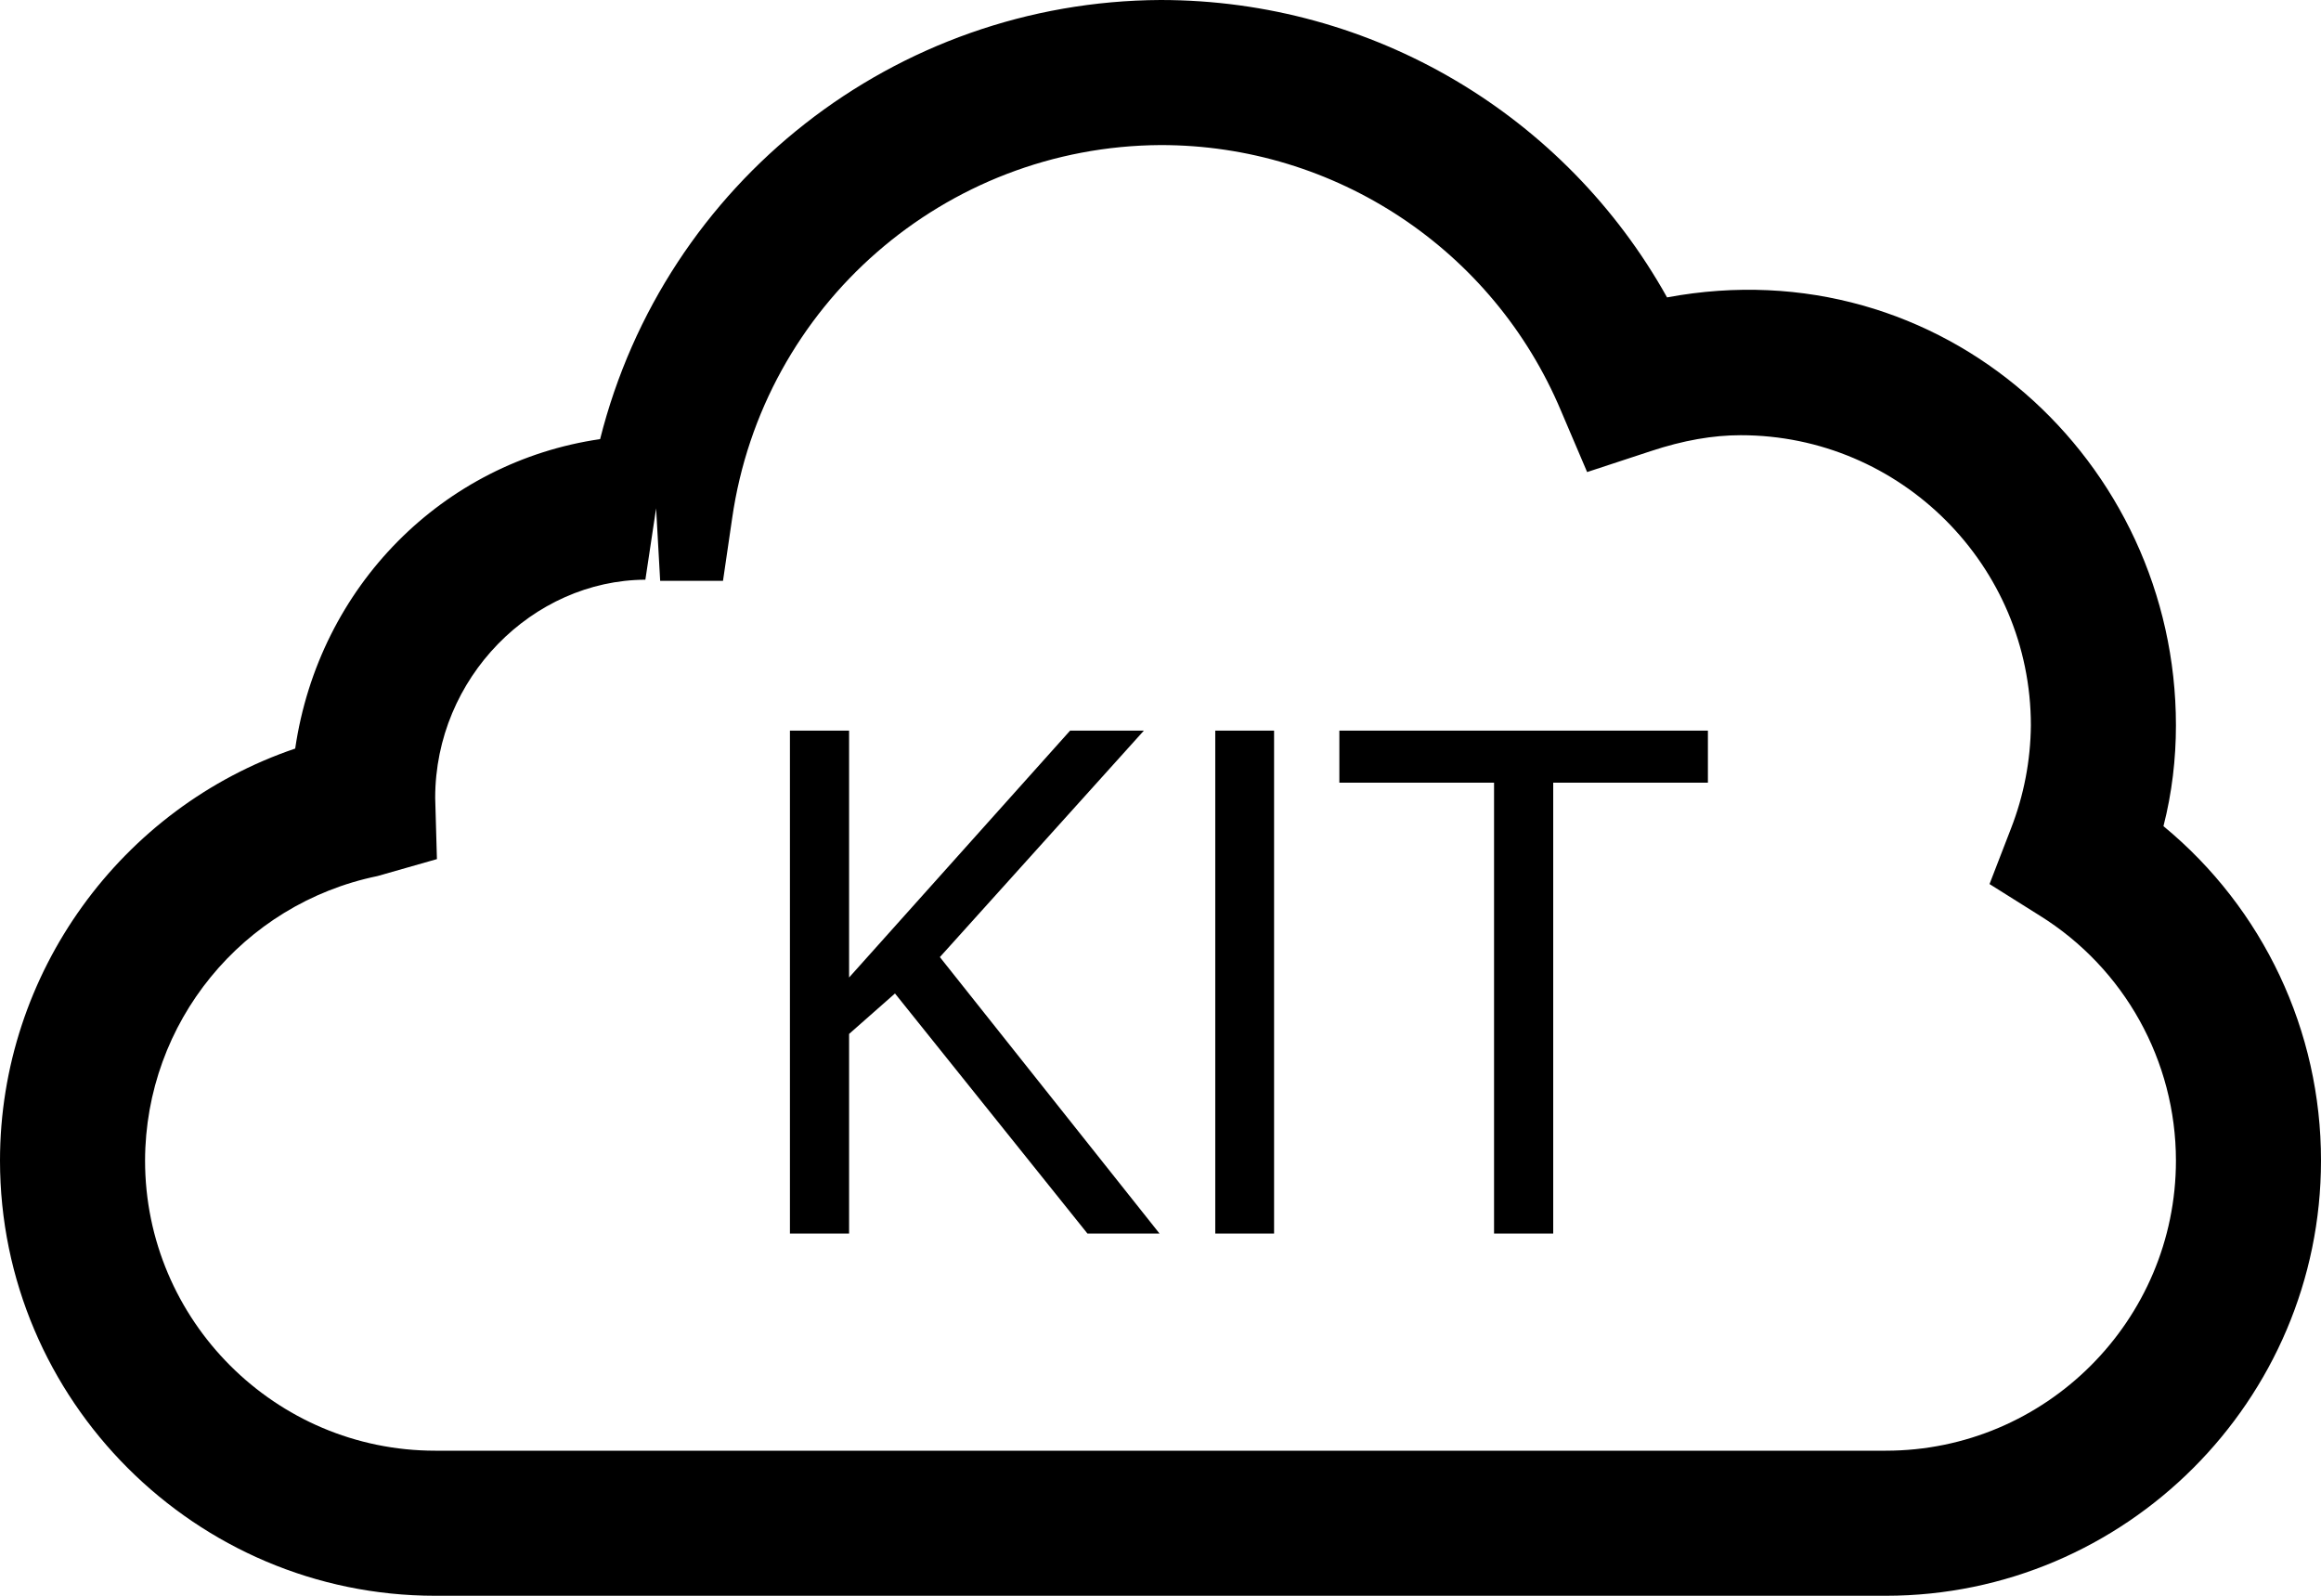 <?xml version="1.0" encoding="UTF-8" standalone="no"?><!-- Generator: Gravit.io --><svg xmlns="http://www.w3.org/2000/svg" xmlns:xlink="http://www.w3.org/1999/xlink" style="isolation:isolate" viewBox="0 0 200 137.5" width="200pt" height="137.5pt"><defs><clipPath id="_clipPath_S9rfq2hZDEKaNswDQZUb7yjsyCzEFXrd"><rect width="200" height="137.5"/></clipPath></defs><g clip-path="url(#_clipPath_S9rfq2hZDEKaNswDQZUb7yjsyCzEFXrd)"><g><path d=" M 162.5 137.5 L 37.5 137.5 C 16.85 137.5 0 120.65 0 100 C 0 83.837 10.45 69.575 25.437 64.5 C 27.487 50.5 38.187 39.8 51.712 37.837 C 57.287 15.683 77.155 0.114 100 0 C 118.312 0 134.875 9.912 143.65 25.625 C 167.387 21.2 187.5 39.75 187.5 62.5 C 187.5 65.375 187.162 68.312 186.425 71.187 C 195.031 78.279 200.011 88.849 200 100 C 200 120.65 183.15 137.5 162.5 137.5 Z  M 56.537 43.8 L 55.612 49.95 C 45.9 50 37.5 58.4 37.5 68.75 L 37.65 74.025 L 32.525 75.487 C 20.887 77.885 12.528 88.118 12.5 100 C 12.5 113.775 23.725 125 37.5 125 L 162.5 125 C 176.275 125 187.5 113.775 187.5 100 C 187.495 91.415 183.063 83.439 175.775 78.9 L 171.437 76.175 L 173.287 71.387 C 174.392 68.553 174.972 65.542 175 62.5 C 175 48.725 163.775 37.5 150 37.5 C 147.612 37.5 145.062 37.937 142.237 38.875 L 136.762 40.675 L 134.512 35.4 C 128.674 21.51 115.068 12.481 100 12.5 C 81.425 12.603 65.725 26.288 63.087 44.675 L 62.3 50.05 L 56.887 50.05 L 56.537 43.8 Z " fill="rgb(0,0,0)"/><path d=" M 80.988 82.468 L 99.914 106.286 L 93.703 106.286 L 77.121 85.603 L 73.166 89.089 L 73.166 106.286 L 68.068 106.286 L 68.068 62.956 L 73.166 62.956 L 73.166 84.226 L 92.209 62.956 L 98.566 62.956 L 80.988 82.468 Z  M 109.787 62.956 L 109.787 106.286 L 104.719 106.286 L 104.719 62.956 L 109.787 62.956 Z  M 133.84 67.439 L 133.84 106.286 L 128.742 106.286 L 128.742 67.439 L 115.412 67.439 L 115.412 62.956 L 147.17 62.956 L 147.17 67.439 L 133.84 67.439 Z " fill="rgb(0,0,0)"/></g></g></svg>